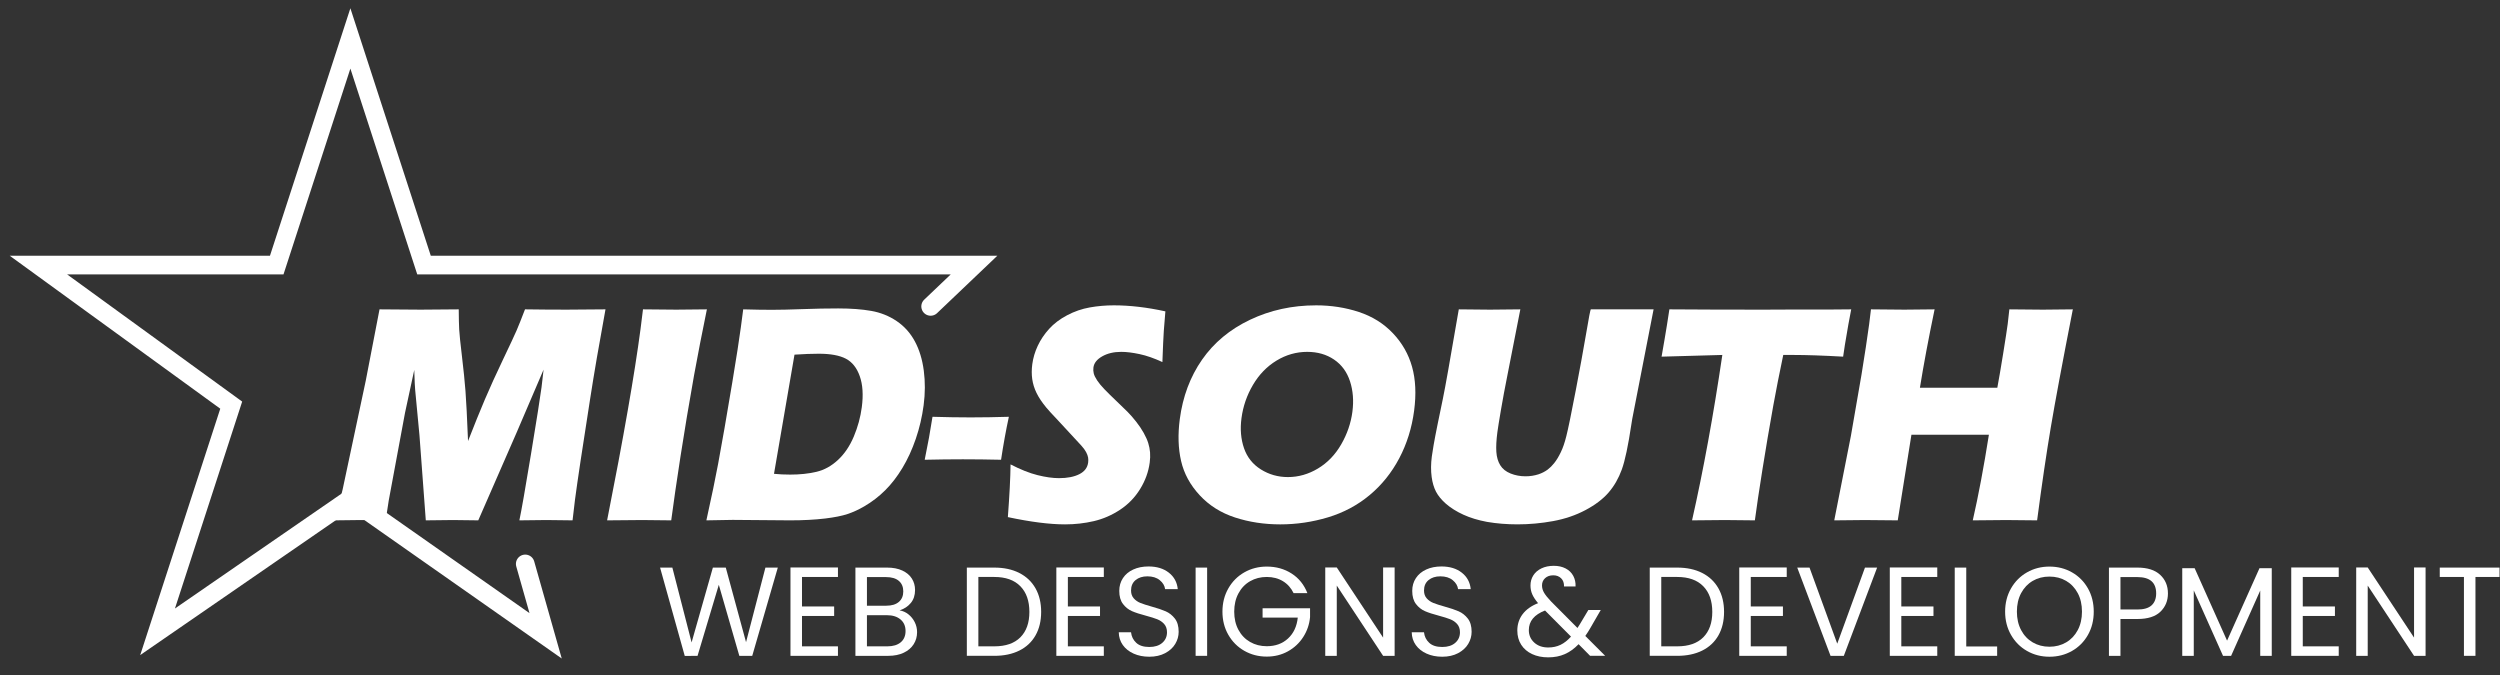 <?xml version="1.0" encoding="UTF-8" standalone="no"?><!DOCTYPE svg PUBLIC "-//W3C//DTD SVG 1.1//EN" "http://www.w3.org/Graphics/SVG/1.1/DTD/svg11.dtd"><svg width="100%" height="100%" viewBox="0 0 2518 680" version="1.1" xmlns="http://www.w3.org/2000/svg" xmlns:xlink="http://www.w3.org/1999/xlink" xml:space="preserve" xmlns:serif="http://www.serif.com/" style="fill-rule:evenodd;clip-rule:evenodd;stroke-linecap:round;"><rect x="0" y="0" width="2518" height="680" fill="#333333" stroke="none"/><g id="LOGO"><path d="M529.011,567.972l20.537,72.423l-196.652,-137.928l-194.186,133.872l74.172,-228.279l-194.185,-141.084l240.026,-0l74.173,-228.279l74.172,228.279l553.982,-0l-43.718,41.636" style="fill:none;stroke:#fff;stroke-width:18.77px;"/><path d="M337.477,524.1l7.696,-31.45l23.196,-109.139l13.885,-71.929c17.606,0.208 31.441,0.312 41.504,0.312c8.338,-0 21.097,-0.104 38.278,-0.312c0.062,8.926 0.217,15.699 0.465,20.318c0.248,4.619 1.177,13.649 2.786,27.09c1.609,13.441 2.79,25.066 3.544,34.875c0.754,9.808 1.612,26.597 2.574,50.365c6.357,-16.295 12.031,-30.307 17.021,-42.036c4.99,-11.729 11.053,-25.066 18.19,-40.012c7.136,-14.947 11.703,-24.729 13.698,-29.348c1.996,-4.619 4.819,-11.703 8.47,-21.252c14.296,0.208 28.32,0.312 42.07,0.312c9.358,-0 22.359,-0.104 39.001,-0.312c-6.426,34.979 -11.581,65.027 -15.466,90.145c-7.727,49.198 -12.809,83.035 -15.245,101.51c-0.506,3.84 -1.328,10.795 -2.464,20.863c-12.577,-0.208 -21.396,-0.312 -26.457,-0.312c-7.353,0 -16.391,0.104 -27.113,0.312c2.009,-9.342 5.911,-31.58 11.706,-66.714c5.795,-35.134 9.336,-57.579 10.623,-67.336c0.561,-4.255 1.245,-10.172 2.053,-17.749l-27.147,63.366l-38.63,88.433c-12.386,-0.208 -20.919,-0.312 -25.598,-0.312c-5.92,0 -15.006,0.104 -27.256,0.312l-6.368,-85.63l-4.321,-45.617c-0.151,-1.765 -0.295,-3.945 -0.431,-6.539c-0.136,-2.595 -0.299,-7.162 -0.491,-13.701l-9.296,43.126l-16.423,88.432l-3.062,19.929c-13.15,-0.208 -21.54,-0.312 -25.168,-0.312c-4.966,0 -13.574,0.104 -25.824,0.312Z" style="fill:#fff;fill-rule:nonzero;"/><path d="M611.486,524.1c16.493,-83.347 27.702,-147.491 33.627,-192.434l2.505,-20.084c16.697,0.208 27.864,0.312 33.503,0.312c2.579,-0 12.866,-0.104 30.861,-0.312c-4.805,23.354 -9.11,45.462 -12.914,66.324c-5.174,29.062 -9.715,56.23 -13.622,81.504c-3.908,25.274 -7.038,46.837 -9.392,64.69l-29.309,-0.312c-5.726,0 -17.479,0.104 -35.259,0.312Z" style="fill:#fff;fill-rule:nonzero;"/><path d="M711.464,524.1c5.235,-23.665 9.173,-42.608 11.816,-56.827c3.945,-21.174 8.711,-48.576 14.296,-82.205c4.259,-25.741 7.121,-44.164 8.585,-55.27l2.402,-18.216c11.128,0.312 20.749,0.467 28.863,0.467c7.829,0 18.122,-0.233 30.88,-0.7c12.758,-0.467 24.722,-0.701 35.891,-0.701c12.791,-0 23.898,0.83 33.322,2.491c9.423,1.661 17.969,5.086 25.637,10.276c7.668,5.189 13.764,11.988 18.288,20.395c4.524,8.407 7.524,18.242 8.998,29.503c1.475,11.262 1.426,22.861 -0.148,34.797c-1.546,11.729 -4.181,23.016 -7.902,33.863c-3.722,10.846 -8.211,20.629 -13.466,29.348c-5.256,8.718 -11.043,16.217 -17.362,22.497c-6.318,6.279 -13.305,11.651 -20.959,16.114c-5.69,3.321 -11.332,5.916 -16.926,7.784c-5.594,1.869 -13.097,3.374 -22.51,4.515c-10.477,1.246 -22.257,1.869 -35.339,1.869l-57.806,-0.467c-5.442,-0 -14.296,0.155 -26.56,0.467Zm68.103,-46.863c5.181,0.519 10.635,0.778 16.361,0.778c9.734,0 18.542,-0.934 26.423,-2.802c7.881,-1.869 15.112,-5.865 21.692,-11.988c6.581,-6.124 11.888,-13.987 15.922,-23.587c4.033,-9.601 6.714,-19.436 8.041,-29.504c1.629,-12.351 0.947,-22.757 -2.043,-31.216c-2.991,-8.459 -7.681,-14.349 -14.071,-17.671c-6.39,-3.321 -15.457,-4.982 -27.202,-4.982c-6.876,0 -15.033,0.312 -24.474,0.934l-20.649,120.038Z" style="fill:#fff;fill-rule:nonzero;"/><path d="M931.356,463.069c3.137,-15.105 5.755,-29.533 7.855,-43.282c13.504,0.415 26.273,0.623 38.304,0.623c12.223,-0 25.094,-0.208 38.613,-0.623c-2.918,13.438 -5.536,27.865 -7.855,43.282c-13.519,-0.311 -26.341,-0.467 -38.469,-0.467c-12.127,-0 -24.943,0.156 -38.448,0.467Z" style="fill:#fff;fill-rule:nonzero;"/><path d="M1015.12,520.83c1.674,-22.108 2.575,-39.805 2.703,-53.09c10.03,5.189 19.097,8.796 27.201,10.82c8.104,2.024 15.314,3.036 21.628,3.036c8.323,0 15.122,-1.323 20.397,-3.97c5.276,-2.647 8.256,-6.565 8.94,-11.755c0.233,-1.764 0.216,-3.451 -0.05,-5.06c-0.266,-1.608 -0.936,-3.425 -2.009,-5.449c-1.073,-2.024 -2.695,-4.229 -4.868,-6.617l-23.62,-25.533c-5.548,-5.812 -9.395,-10.016 -11.542,-12.611c-4.373,-5.293 -7.671,-10.223 -9.891,-14.79c-2.221,-4.567 -3.666,-9.212 -4.335,-13.935c-0.668,-4.722 -0.654,-9.73 0.044,-15.024c0.835,-6.331 2.679,-12.533 5.533,-18.605c2.853,-6.072 6.682,-11.754 11.486,-17.048c4.804,-5.293 10.849,-9.86 18.135,-13.701c7.286,-3.84 14.889,-6.461 22.808,-7.862c7.92,-1.401 15.986,-2.102 24.198,-2.102c16.138,0 33.441,2.024 51.91,6.072c-0.658,7.162 -1.189,13.727 -1.594,19.695c-0.405,5.968 -0.877,16.425 -1.415,31.372c-8.279,-3.841 -15.947,-6.513 -23.006,-8.018c-7.059,-1.505 -13.214,-2.258 -18.466,-2.258c-7.449,-0 -13.83,1.505 -19.145,4.515c-5.314,3.01 -8.266,6.747 -8.854,11.21c-0.274,2.076 -0.159,4.1 0.345,6.072c0.504,1.972 1.632,4.281 3.384,6.928c1.752,2.647 4.138,5.553 7.158,8.719c3.02,3.165 7.796,7.862 14.328,14.09l9.143,8.874c2.7,2.699 5.563,5.968 8.59,9.808c3.027,3.841 5.583,7.629 7.669,11.366c2.085,3.736 3.615,7.162 4.589,10.275c0.974,3.114 1.587,6.254 1.838,9.42c0.251,3.165 0.137,6.565 -0.342,10.197c-1.232,9.342 -4.458,18.242 -9.679,26.701c-5.222,8.459 -11.964,15.414 -20.226,20.863c-8.262,5.449 -17.048,9.263 -26.36,11.443c-9.311,2.18 -18.98,3.27 -29.006,3.27c-15.47,-0 -34.676,-2.44 -57.619,-7.318Z" style="fill:#fff;fill-rule:nonzero;"/><path d="M1325.42,307.534c15.278,0 29.69,2.232 43.234,6.695c13.544,4.463 24.969,11.599 34.275,21.407c9.307,9.809 15.744,21.096 19.313,33.863c3.569,12.767 4.258,27.453 2.069,44.06c-2.299,17.438 -7.299,33.448 -14.998,48.031c-7.7,14.583 -17.663,26.96 -29.89,37.132c-12.227,10.172 -26.196,17.619 -41.906,22.342c-15.71,4.722 -31.729,7.084 -48.058,7.084c-16.138,-0 -31.303,-2.31 -45.495,-6.929c-14.192,-4.619 -26.074,-12.092 -35.646,-22.419c-9.572,-10.328 -15.815,-21.823 -18.729,-34.486c-2.914,-12.662 -3.352,-26.726 -1.313,-42.192c2.997,-22.73 10.474,-42.685 22.431,-59.863c11.957,-17.177 28.097,-30.593 48.42,-40.246c20.323,-9.652 42.421,-14.479 66.293,-14.479Zm-8.757,46.863c-10.981,-0 -21.299,2.932 -30.952,8.797c-9.654,5.864 -17.556,14.012 -23.706,24.443c-6.149,10.431 -10.011,21.615 -11.585,33.551c-1.45,11.002 -0.605,21.07 2.535,30.204c3.141,9.134 8.813,16.27 17.016,21.408c8.203,5.137 17.27,7.706 27.201,7.706c10.6,0 20.695,-2.88 30.288,-8.641c9.592,-5.76 17.391,-13.856 23.398,-24.287c6.007,-10.432 9.763,-21.356 11.268,-32.773c1.464,-11.106 0.667,-21.356 -2.392,-30.749c-3.058,-9.393 -8.399,-16.685 -16.023,-21.874c-7.623,-5.19 -16.639,-7.785 -27.048,-7.785Z" style="fill:#fff;fill-rule:nonzero;"/><path d="M1469.3,311.582c14.862,0.208 25.346,0.312 31.453,0.312c7.636,-0 17.814,-0.104 30.534,-0.312l-12.985,66.169c-2.494,12.455 -4.672,24.132 -6.535,35.03c-1.863,10.898 -3.068,18.423 -3.615,22.575c-1.04,7.888 -1.385,14.479 -1.033,19.773c0.352,5.293 1.668,9.782 3.95,13.467c2.281,3.685 5.755,6.461 10.422,8.329c4.667,1.869 9.672,2.803 15.015,2.803c4.58,-0 8.964,-0.68 13.151,-2.039c3.295,-1.112 6.312,-2.657 9.053,-4.634c2.439,-1.855 4.633,-4.019 6.58,-6.49c2.395,-2.967 4.649,-6.674 6.762,-11.122c2.08,-4.202 3.942,-9.64 5.586,-16.314c1.756,-6.798 4.939,-22.247 9.55,-46.347c3.947,-20.517 7.379,-39.303 10.298,-56.358c2.756,-16.561 4.373,-24.842 4.85,-24.842l63.163,0l-21.537,110.54c-0.367,2.076 -0.64,3.789 -0.818,5.138c-3.228,21.589 -6.454,36.821 -9.678,45.695c-3.224,8.875 -7.655,16.581 -13.293,23.12c-5.638,6.539 -13.387,12.43 -23.248,17.671c-9.86,5.242 -20.761,8.952 -32.702,11.132c-11.941,2.18 -23.881,3.27 -35.82,3.27c-10.699,-0 -20.906,-0.831 -30.619,-2.492c-8.951,-1.66 -16.896,-4.073 -23.833,-7.239c-6.938,-3.166 -12.848,-6.876 -17.732,-11.132c-4.447,-3.944 -7.737,-7.966 -9.871,-12.066c-2.134,-4.1 -3.589,-9.004 -4.366,-14.713c-0.87,-6.435 -0.82,-13.337 0.152,-20.707c0.328,-2.491 0.92,-6.253 1.776,-11.287c0.855,-5.034 2.241,-12.274 4.158,-21.719l5.155,-24.91c1.341,-6.539 3.134,-16.14 5.38,-28.803l10.697,-61.498Z" style="fill:#fff;fill-rule:nonzero;"/><path d="M1704.23,524.1c11.393,-50.444 21.561,-105.974 30.501,-166.589l-61.188,1.712l2.995,-17.281c1.6,-9.238 3.22,-19.358 4.862,-30.36c27.082,0.209 58.666,0.314 94.751,0.314l35.388,-0.156l34.368,0l18.635,-0.158l-2.87,15.25c-1.459,8.177 -2.612,14.939 -3.46,20.285c-0.848,5.346 -1.452,9.382 -1.811,12.106c-20.267,-1.141 -37.031,-1.712 -50.292,-1.712l-10.017,-0c-3.859,18.337 -7.197,35.276 -10.014,50.816c-3.995,22.273 -7.663,43.9 -11.006,64.879c-3.343,20.979 -5.868,37.944 -7.575,50.894c-15.623,-0.208 -25.724,-0.312 -30.305,-0.312c-4.103,0 -15.09,0.104 -32.962,0.312Z" style="fill:#fff;fill-rule:nonzero;"/><path d="M1847.46,524.1l16.751,-85.007l10.728,-61.965l4.342,-27.557c1.245,-7.993 2.353,-15.673 3.325,-23.043l1.827,-14.946c14.981,0.208 26.199,0.312 33.655,0.312c5.832,-0 15.979,-0.104 30.44,-0.312c-6.19,29.789 -11.121,56.101 -14.791,78.935l77.965,0c1.597,-8.527 3.565,-20.045 5.905,-34.553c2.34,-14.509 3.859,-24.415 4.558,-29.718c0.37,-2.809 0.919,-7.697 1.647,-14.664l33.861,0.312c3.529,-0 13.555,-0.104 30.08,-0.312c-10.444,53.35 -17.854,93.025 -22.23,119.025c-4.375,26.001 -8.958,57.165 -13.747,93.493l-31.216,-0.312c-4.683,0 -15.88,0.104 -33.589,0.312c5.646,-24.703 11.06,-53.454 16.244,-86.253l-78.03,0l-13.775,86.253l-33.225,-0.312c-4.207,0 -14.448,0.104 -30.725,0.312Z" style="fill:#fff;fill-rule:nonzero;"/><path d="M783.412,571.682l-25.759,88.879l-13.007,0l-20.657,-71.537l-21.423,71.537l-12.879,0.128l-24.866,-89.007l12.369,-0l19.383,75.362l21.422,-75.362l13.007,-0l20.403,75.107l19.51,-75.107l12.497,-0Z" style="fill:#fff;fill-rule:nonzero;"/><path d="M807.767,581.118l0,29.712l32.39,-0l-0,9.563l-32.39,0l0,30.604l36.215,0l0,9.564l-47.819,0l0,-89.007l47.819,0l0,9.564l-36.215,0Z" style="fill:#fff;fill-rule:nonzero;"/><path d="M906.083,614.783c3.23,0.51 6.184,1.827 8.862,3.953c2.678,2.125 4.803,4.76 6.376,7.906c1.573,3.145 2.359,6.503 2.359,10.073c0,4.506 -1.148,8.565 -3.443,12.178c-2.295,3.613 -5.632,6.461 -10.01,8.544c-4.378,2.083 -9.542,3.124 -15.493,3.124l-33.155,0l0,-88.879l31.88,-0c6.035,-0 11.179,0.999 15.429,2.997c4.251,1.997 7.439,4.696 9.564,8.097c2.125,3.4 3.188,7.226 3.188,11.476c-0,5.271 -1.424,9.628 -4.272,13.071c-2.848,3.443 -6.61,5.929 -11.285,7.46Zm-32.9,-4.719l19.51,0c5.441,0 9.649,-1.275 12.625,-3.825c2.975,-2.55 4.463,-6.078 4.463,-10.584c-0,-4.506 -1.488,-8.034 -4.463,-10.584c-2.976,-2.55 -7.269,-3.825 -12.88,-3.825l-19.255,-0l0,28.818Zm20.531,40.933c5.78,0 10.286,-1.36 13.516,-4.08c3.231,-2.721 4.846,-6.504 4.846,-11.349c0,-4.931 -1.7,-8.82 -5.101,-11.668c-3.4,-2.848 -7.948,-4.272 -13.644,-4.272l-20.148,0l0,31.369l20.531,0Z" style="fill:#fff;fill-rule:nonzero;"/><path d="M1001.47,571.682c9.692,-0 18.086,1.806 25.185,5.419c7.098,3.613 12.539,8.778 16.322,15.494c3.783,6.716 5.674,14.622 5.674,23.718c0,9.096 -1.891,16.981 -5.674,23.654c-3.783,6.673 -9.224,11.774 -16.322,15.302c-7.099,3.528 -15.493,5.292 -25.185,5.292l-27.671,0l0,-88.879l27.671,-0Zm0,79.315c11.477,0 20.233,-3.039 26.269,-9.117c6.036,-6.078 9.053,-14.601 9.053,-25.567c0,-11.052 -3.039,-19.68 -9.117,-25.886c-6.078,-6.206 -14.813,-9.309 -26.205,-9.309l-16.067,0l0,69.879l16.067,0Z" style="fill:#fff;fill-rule:nonzero;"/><path d="M1075.55,581.118l-0,29.712l32.389,-0l-0,9.563l-32.389,0l-0,30.604l36.214,0l0,9.564l-47.819,0l0,-89.007l47.819,0l0,9.564l-36.214,0Z" style="fill:#fff;fill-rule:nonzero;"/><path d="M1157.55,661.454c-5.866,-0 -11.115,-1.042 -15.749,-3.124c-4.633,-2.083 -8.267,-4.974 -10.902,-8.672c-2.636,-3.698 -3.996,-7.969 -4.081,-12.815l12.369,-0c0.425,4.165 2.147,7.672 5.165,10.52c3.018,2.848 7.417,4.272 13.198,4.272c5.526,-0 9.882,-1.382 13.07,-4.144c3.188,-2.763 4.782,-6.312 4.782,-10.648c0,-3.4 -0.935,-6.163 -2.805,-8.289c-1.87,-2.125 -4.208,-3.74 -7.014,-4.845c-2.805,-1.105 -6.588,-2.296 -11.349,-3.571c-5.865,-1.53 -10.562,-3.06 -14.09,-4.59c-3.528,-1.531 -6.546,-3.932 -9.054,-7.205c-2.508,-3.273 -3.762,-7.672 -3.762,-13.198c0,-4.846 1.233,-9.139 3.698,-12.879c2.466,-3.741 5.93,-6.631 10.393,-8.671c4.463,-2.041 9.585,-3.061 15.366,-3.061c8.331,0 15.153,2.083 20.466,6.249c5.313,4.165 8.31,9.691 8.99,16.577l-12.752,-0c-0.425,-3.401 -2.21,-6.397 -5.355,-8.99c-3.146,-2.593 -7.311,-3.889 -12.497,-3.889c-4.846,-0 -8.799,1.253 -11.859,3.761c-3.06,2.508 -4.591,6.015 -4.591,10.52c0,3.231 0.914,5.866 2.742,7.906c1.828,2.041 4.081,3.592 6.758,4.655c2.678,1.062 6.44,2.274 11.286,3.634c5.865,1.615 10.584,3.209 14.154,4.782c3.57,1.573 6.631,3.995 9.181,7.268c2.551,3.273 3.826,7.715 3.826,13.326c-0,4.335 -1.148,8.416 -3.443,12.241c-2.296,3.826 -5.696,6.929 -10.202,9.309c-4.505,2.381 -9.818,3.571 -15.939,3.571Z" style="fill:#fff;fill-rule:nonzero;"/><rect x="1204.22" y="571.682" width="11.604" height="88.879" style="fill:#fff;fill-rule:nonzero;"/><path d="M1302.91,597.44c-2.465,-5.185 -6.036,-9.202 -10.711,-12.05c-4.676,-2.848 -10.117,-4.272 -16.323,-4.272c-6.205,0 -11.795,1.424 -16.768,4.272c-4.973,2.848 -8.884,6.928 -11.732,12.242c-2.848,5.313 -4.271,11.455 -4.271,18.426c-0,6.971 1.423,13.091 4.271,18.362c2.848,5.271 6.759,9.33 11.732,12.178c4.973,2.848 10.563,4.272 16.768,4.272c8.671,-0 15.812,-2.593 21.423,-7.779c5.611,-5.185 8.884,-12.199 9.819,-21.04l-35.45,0l0,-9.436l47.819,-0l0,8.926c-0.68,7.311 -2.975,14.006 -6.886,20.084c-3.91,6.078 -9.054,10.881 -15.429,14.409c-6.376,3.528 -13.475,5.292 -21.296,5.292c-8.246,0 -15.769,-1.934 -22.57,-5.802c-6.801,-3.868 -12.178,-9.245 -16.131,-16.131c-3.953,-6.886 -5.93,-14.664 -5.93,-23.335c0,-8.671 1.977,-16.471 5.93,-23.4c3.953,-6.928 9.33,-12.326 16.131,-16.194c6.801,-3.868 14.324,-5.802 22.57,-5.802c9.437,-0 17.789,2.338 25.057,7.013c7.269,4.676 12.561,11.264 15.876,19.765l-13.899,0Z" style="fill:#fff;fill-rule:nonzero;"/><path d="M1404.67,660.561l-11.604,0l-46.671,-70.772l0,70.772l-11.604,0l0,-89.007l11.604,0l46.671,70.645l0,-70.645l11.604,0l0,89.007Z" style="fill:#fff;fill-rule:nonzero;"/><path d="M1452.62,661.454c-5.866,-0 -11.116,-1.042 -15.749,-3.124c-4.633,-2.083 -8.267,-4.974 -10.902,-8.672c-2.636,-3.698 -3.996,-7.969 -4.081,-12.815l12.369,-0c0.425,4.165 2.147,7.672 5.165,10.52c3.018,2.848 7.417,4.272 13.198,4.272c5.525,-0 9.882,-1.382 13.07,-4.144c3.188,-2.763 4.782,-6.312 4.782,-10.648c-0,-3.4 -0.935,-6.163 -2.805,-8.289c-1.871,-2.125 -4.208,-3.74 -7.014,-4.845c-2.805,-1.105 -6.588,-2.296 -11.349,-3.571c-5.866,-1.53 -10.562,-3.06 -14.09,-4.59c-3.528,-1.531 -6.546,-3.932 -9.054,-7.205c-2.508,-3.273 -3.762,-7.672 -3.762,-13.198c0,-4.846 1.233,-9.139 3.698,-12.879c2.465,-3.741 5.93,-6.631 10.393,-8.671c4.463,-2.041 9.585,-3.061 15.366,-3.061c8.331,0 15.153,2.083 20.466,6.249c5.313,4.165 8.31,9.691 8.99,16.577l-12.752,-0c-0.425,-3.401 -2.21,-6.397 -5.356,-8.99c-3.145,-2.593 -7.31,-3.889 -12.496,-3.889c-4.846,-0 -8.799,1.253 -11.859,3.761c-3.061,2.508 -4.591,6.015 -4.591,10.52c0,3.231 0.914,5.866 2.742,7.906c1.828,2.041 4.08,3.592 6.758,4.655c2.678,1.062 6.44,2.274 11.285,3.634c5.866,1.615 10.584,3.209 14.155,4.782c3.57,1.573 6.631,3.995 9.181,7.268c2.55,3.273 3.825,7.715 3.825,13.326c0,4.335 -1.147,8.416 -3.442,12.241c-2.296,3.826 -5.696,6.929 -10.202,9.309c-4.505,2.381 -9.819,3.571 -15.939,3.571Z" style="fill:#fff;fill-rule:nonzero;"/><path d="M1601.56,660.561l-11.604,-11.731c-4.335,4.505 -8.969,7.842 -13.899,10.01c-4.931,2.167 -10.499,3.251 -16.705,3.251c-6.121,0 -11.54,-1.105 -16.258,-3.315c-4.718,-2.21 -8.374,-5.356 -10.967,-9.436c-2.593,-4.081 -3.889,-8.842 -3.889,-14.282c0,-6.206 1.764,-11.668 5.292,-16.386c3.528,-4.718 8.735,-8.438 15.621,-11.158c-2.721,-3.23 -4.676,-6.206 -5.866,-8.926c-1.19,-2.72 -1.785,-5.696 -1.785,-8.926c-0,-3.741 0.956,-7.12 2.869,-10.138c1.913,-3.018 4.654,-5.377 8.225,-7.077c3.57,-1.7 7.693,-2.55 12.369,-2.55c4.59,-0 8.586,0.892 11.986,2.677c3.401,1.786 5.951,4.272 7.651,7.46c1.701,3.188 2.466,6.737 2.296,10.648l-11.604,-0c0.085,-3.486 -0.893,-6.227 -2.933,-8.225c-2.04,-1.998 -4.676,-2.997 -7.906,-2.997c-3.401,0 -6.142,0.957 -8.225,2.87c-2.083,1.912 -3.124,4.356 -3.124,7.332c-0,2.55 0.701,5.015 2.104,7.396c1.403,2.38 3.762,5.313 7.077,8.798l26.524,26.651l2.295,-3.57l8.671,-14.537l12.497,-0l-10.457,18.107c-1.445,2.551 -3.145,5.229 -5.1,8.034l20.02,20.02l-15.175,0Zm-42.208,-8.416c4.591,-0 8.735,-0.893 12.433,-2.678c3.698,-1.785 7.205,-4.548 10.52,-8.288l-26.141,-26.269c-10.881,4.166 -16.322,10.754 -16.322,19.765c0,5.016 1.807,9.181 5.42,12.497c3.613,3.315 8.309,4.973 14.09,4.973Z" style="fill:#fff;fill-rule:nonzero;"/><path d="M1689.29,571.682c9.691,-0 18.086,1.806 25.184,5.419c7.099,3.613 12.539,8.778 16.322,15.494c3.783,6.716 5.675,14.622 5.675,23.718c-0,9.096 -1.892,16.981 -5.675,23.654c-3.783,6.673 -9.223,11.774 -16.322,15.302c-7.098,3.528 -15.493,5.292 -25.184,5.292l-27.671,0l-0,-88.879l27.671,-0Zm-0,79.315c11.476,0 20.232,-3.039 26.268,-9.117c6.036,-6.078 9.054,-14.601 9.054,-25.567c-0,-11.052 -3.039,-19.68 -9.118,-25.886c-6.078,-6.206 -14.813,-9.309 -26.204,-9.309l-16.067,0l-0,69.879l16.067,0Z" style="fill:#fff;fill-rule:nonzero;"/><path d="M1763.38,581.118l-0,29.712l32.389,-0l0,9.563l-32.389,0l-0,30.604l36.215,0l-0,9.564l-47.819,0l-0,-89.007l47.819,0l-0,9.564l-36.215,0Z" style="fill:#fff;fill-rule:nonzero;"/><path d="M1890.64,571.682l-33.537,88.879l-13.389,0l-33.537,-88.879l12.369,-0l27.926,76.637l27.926,-76.637l12.242,-0Z" style="fill:#fff;fill-rule:nonzero;"/><path d="M1915,581.118l0,29.712l32.39,-0l-0,9.563l-32.39,0l0,30.604l36.215,0l0,9.564l-47.819,0l0,-89.007l47.819,0l0,9.564l-36.215,0Z" style="fill:#fff;fill-rule:nonzero;"/><path d="M1980.41,651.125l31.114,-0l-0,9.436l-42.719,0l0,-88.879l11.605,-0l-0,79.443Z" style="fill:#fff;fill-rule:nonzero;"/><path d="M2064.19,661.454c-8.246,-0 -15.77,-1.934 -22.57,-5.802c-6.801,-3.868 -12.178,-9.267 -16.131,-16.195c-3.953,-6.928 -5.93,-14.728 -5.93,-23.399c0,-8.671 1.977,-16.471 5.93,-23.4c3.953,-6.928 9.33,-12.326 16.131,-16.194c6.8,-3.868 14.324,-5.802 22.57,-5.802c8.331,-0 15.897,1.934 22.698,5.802c6.801,3.868 12.157,9.245 16.067,16.131c3.911,6.886 5.866,14.707 5.866,23.463c-0,8.756 -1.955,16.577 -5.866,23.463c-3.91,6.886 -9.266,12.263 -16.067,16.131c-6.801,3.868 -14.367,5.802 -22.698,5.802Zm0,-10.074c6.206,-0 11.795,-1.445 16.769,-4.336c4.973,-2.89 8.883,-7.013 11.731,-12.369c2.848,-5.356 4.272,-11.561 4.272,-18.617c-0,-7.141 -1.424,-13.368 -4.272,-18.681c-2.848,-5.314 -6.737,-9.415 -11.668,-12.306c-4.93,-2.89 -10.541,-4.335 -16.832,-4.335c-6.291,-0 -11.902,1.445 -16.832,4.335c-4.931,2.891 -8.82,6.992 -11.668,12.306c-2.848,5.313 -4.272,11.54 -4.272,18.681c0,7.056 1.424,13.261 4.272,18.617c2.848,5.356 6.758,9.479 11.732,12.369c4.973,2.891 10.562,4.336 16.768,4.336Z" style="fill:#fff;fill-rule:nonzero;"/><path d="M2183.55,597.695c-0,7.396 -2.529,13.538 -7.588,18.426c-5.058,4.889 -12.772,7.333 -23.144,7.333l-17.087,-0l-0,37.107l-11.604,0l-0,-88.879l28.691,-0c10.032,-0 17.661,2.423 22.889,7.268c5.229,4.846 7.843,11.094 7.843,18.745Zm-30.732,16.195c6.461,-0 11.222,-1.403 14.282,-4.208c3.06,-2.805 4.591,-6.801 4.591,-11.987c-0,-10.966 -6.291,-16.449 -18.873,-16.449l-17.087,-0l-0,32.644l17.087,-0Z" style="fill:#fff;fill-rule:nonzero;"/><path d="M2288.11,572.319l0,88.242l-11.604,0l0,-65.799l-29.328,65.799l-8.161,0l-29.457,-65.926l0,65.926l-11.604,0l0,-88.242l12.497,0l32.644,72.94l32.644,-72.94l12.369,0Z" style="fill:#fff;fill-rule:nonzero;"/><path d="M2319.35,581.118l0,29.712l32.389,-0l0,9.563l-32.389,0l0,30.604l36.215,0l-0,9.564l-47.819,0l0,-89.007l47.819,0l-0,9.564l-36.215,0Z" style="fill:#fff;fill-rule:nonzero;"/><path d="M2443.04,660.561l-11.604,0l-46.671,-70.772l0,70.772l-11.604,0l0,-89.007l11.604,0l46.671,70.645l0,-70.645l11.604,0l0,89.007Z" style="fill:#fff;fill-rule:nonzero;"/><path d="M2517.51,571.682l0,9.436l-24.228,0l-0,79.443l-11.604,0l-0,-79.443l-24.356,0l0,-9.436l60.188,-0Z" style="fill:#fff;fill-rule:nonzero;"/></g></svg>